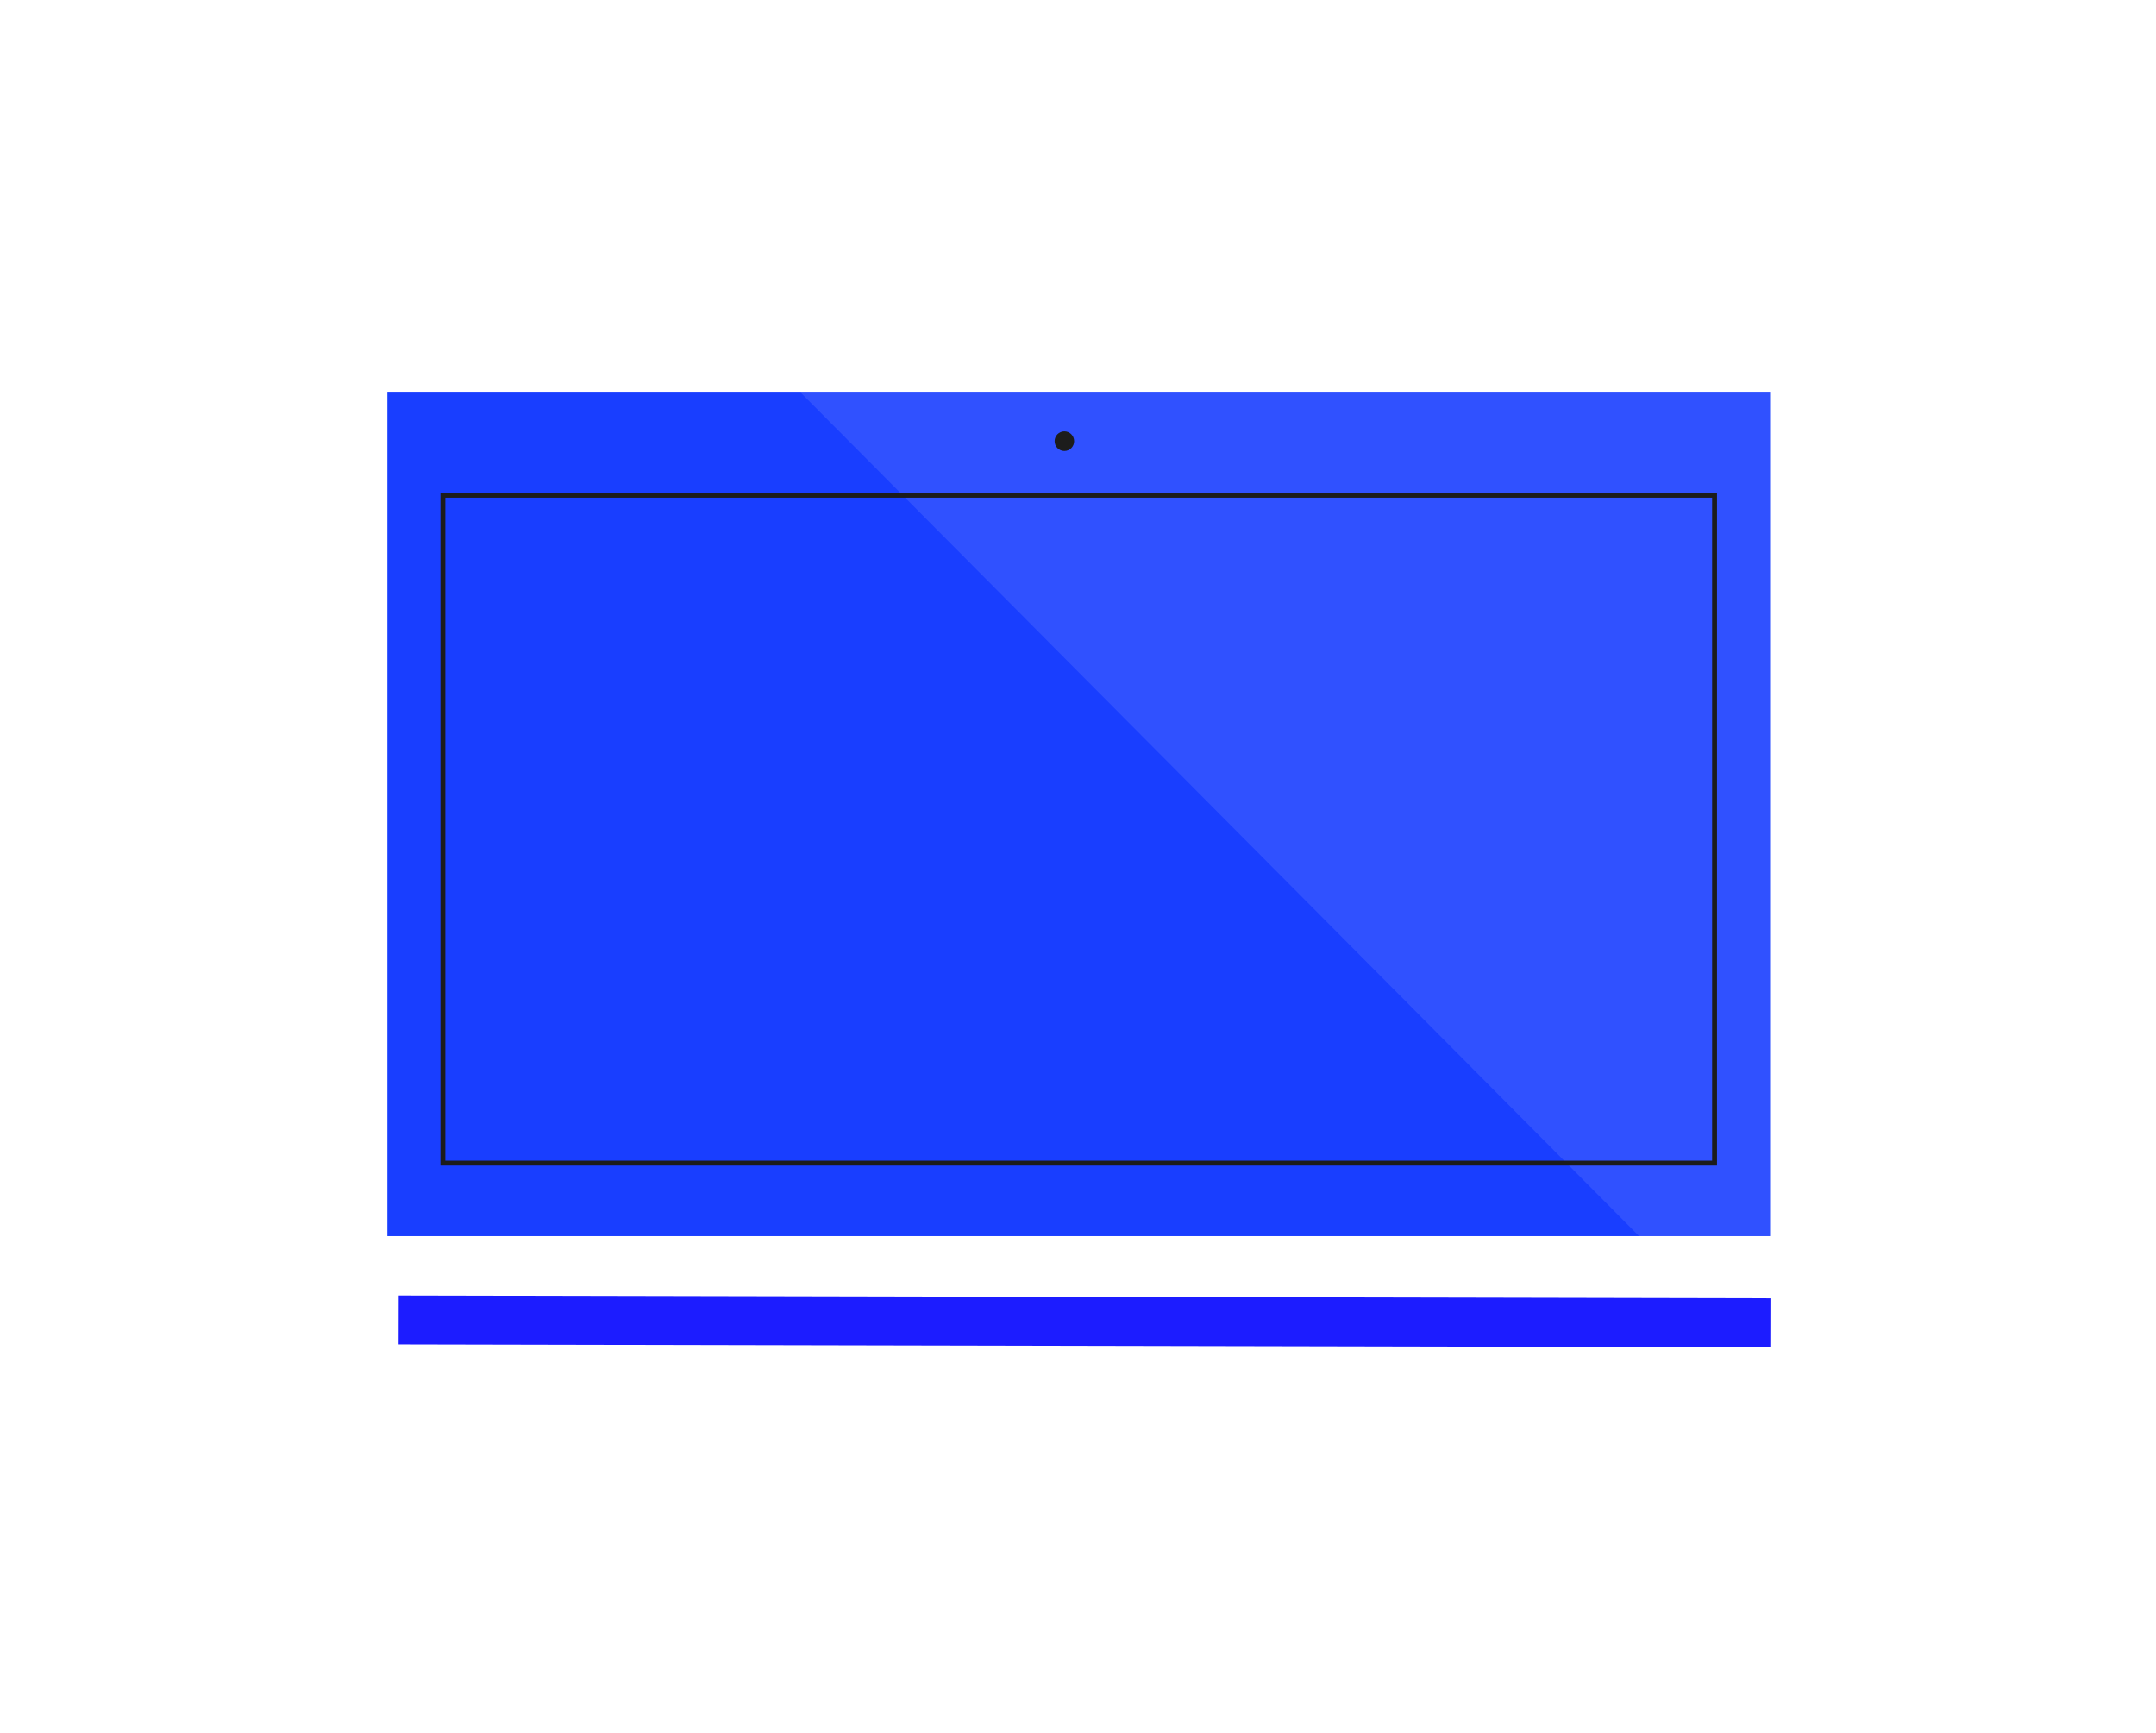 <?xml version="1.0" encoding="UTF-8"?>
<svg width="423px" height="340px" viewBox="0 0 423 340" version="1.1" xmlns="http://www.w3.org/2000/svg" xmlns:xlink="http://www.w3.org/1999/xlink">
    <!-- Generator: Sketch 47.1 (45422) - http://www.bohemiancoding.com/sketch -->
    <title>Page 1</title>
    <desc>Created with Sketch.</desc>
    <defs>
        <filter x="-54.6%" y="-57.3%" width="237.5%" height="301.1%" filterUnits="objectBoundingBox" id="filter-1">
            <feMorphology radius="9.5" operator="dilate" in="SourceAlpha" result="shadowSpreadOuter1"></feMorphology>
            <feOffset dx="38" dy="77" in="shadowSpreadOuter1" result="shadowOffsetOuter1"></feOffset>
            <feGaussianBlur stdDeviation="38.5" in="shadowOffsetOuter1" result="shadowBlurOuter1"></feGaussianBlur>
            <feColorMatrix values="0 0 0 0 0   0 0 0 0 0   0 0 0 0 0  0 0 0 0.5 0" type="matrix" in="shadowBlurOuter1" result="shadowMatrixOuter1"></feColorMatrix>
            <feMerge>
                <feMergeNode in="shadowMatrixOuter1"></feMergeNode>
                <feMergeNode in="SourceGraphic"></feMergeNode>
            </feMerge>
        </filter>
    </defs>
    <g id="Page-1" stroke="none" stroke-width="1" fill="none" fill-rule="evenodd">
        <g id="dark-version-copy-11" transform="translate(-340, -421)">
            <g id="splash" transform="translate(237, 171)">
                <g id="Page-1" filter="url(#filter-1)" transform="translate(141, 250)">
                    <polygon id="Fill-1" fill="#193EFF" points="0 165.458 271.282 165.458 271.282 0.001 0 0.001"></polygon>
                    <polygon id="Fill-2" fill="#FFFFFF" opacity="0.1" points="271.282 165.458 271.282 0 81.085 0 245.58 165.458"></polygon>
                    <g id="Group-18" transform="translate(1.915, 7.123)">
                        <path d="M269.426,175.33 L0.299,174.771" id="Stroke-13" stroke="#1C1CFF" stroke-width="9.6"></path>
                        <polygon id="Stroke-15" stroke="#1C1C1C" stroke-width="0.96" points="8.979 144.021 258.472 144.021 258.472 13.015 8.979 13.015"></polygon>
                        <path d="M132.827,2.408 C132.827,3.472 131.969,4.335 130.912,4.335 C129.855,4.335 128.996,3.472 128.996,2.408 C128.996,1.345 129.855,0.482 130.912,0.482 C131.969,0.482 132.827,1.345 132.827,2.408" id="Fill-17" fill="#1C1C1C"></path>
                    </g>
                </g>
            </g>
        </g>
    </g>
</svg>